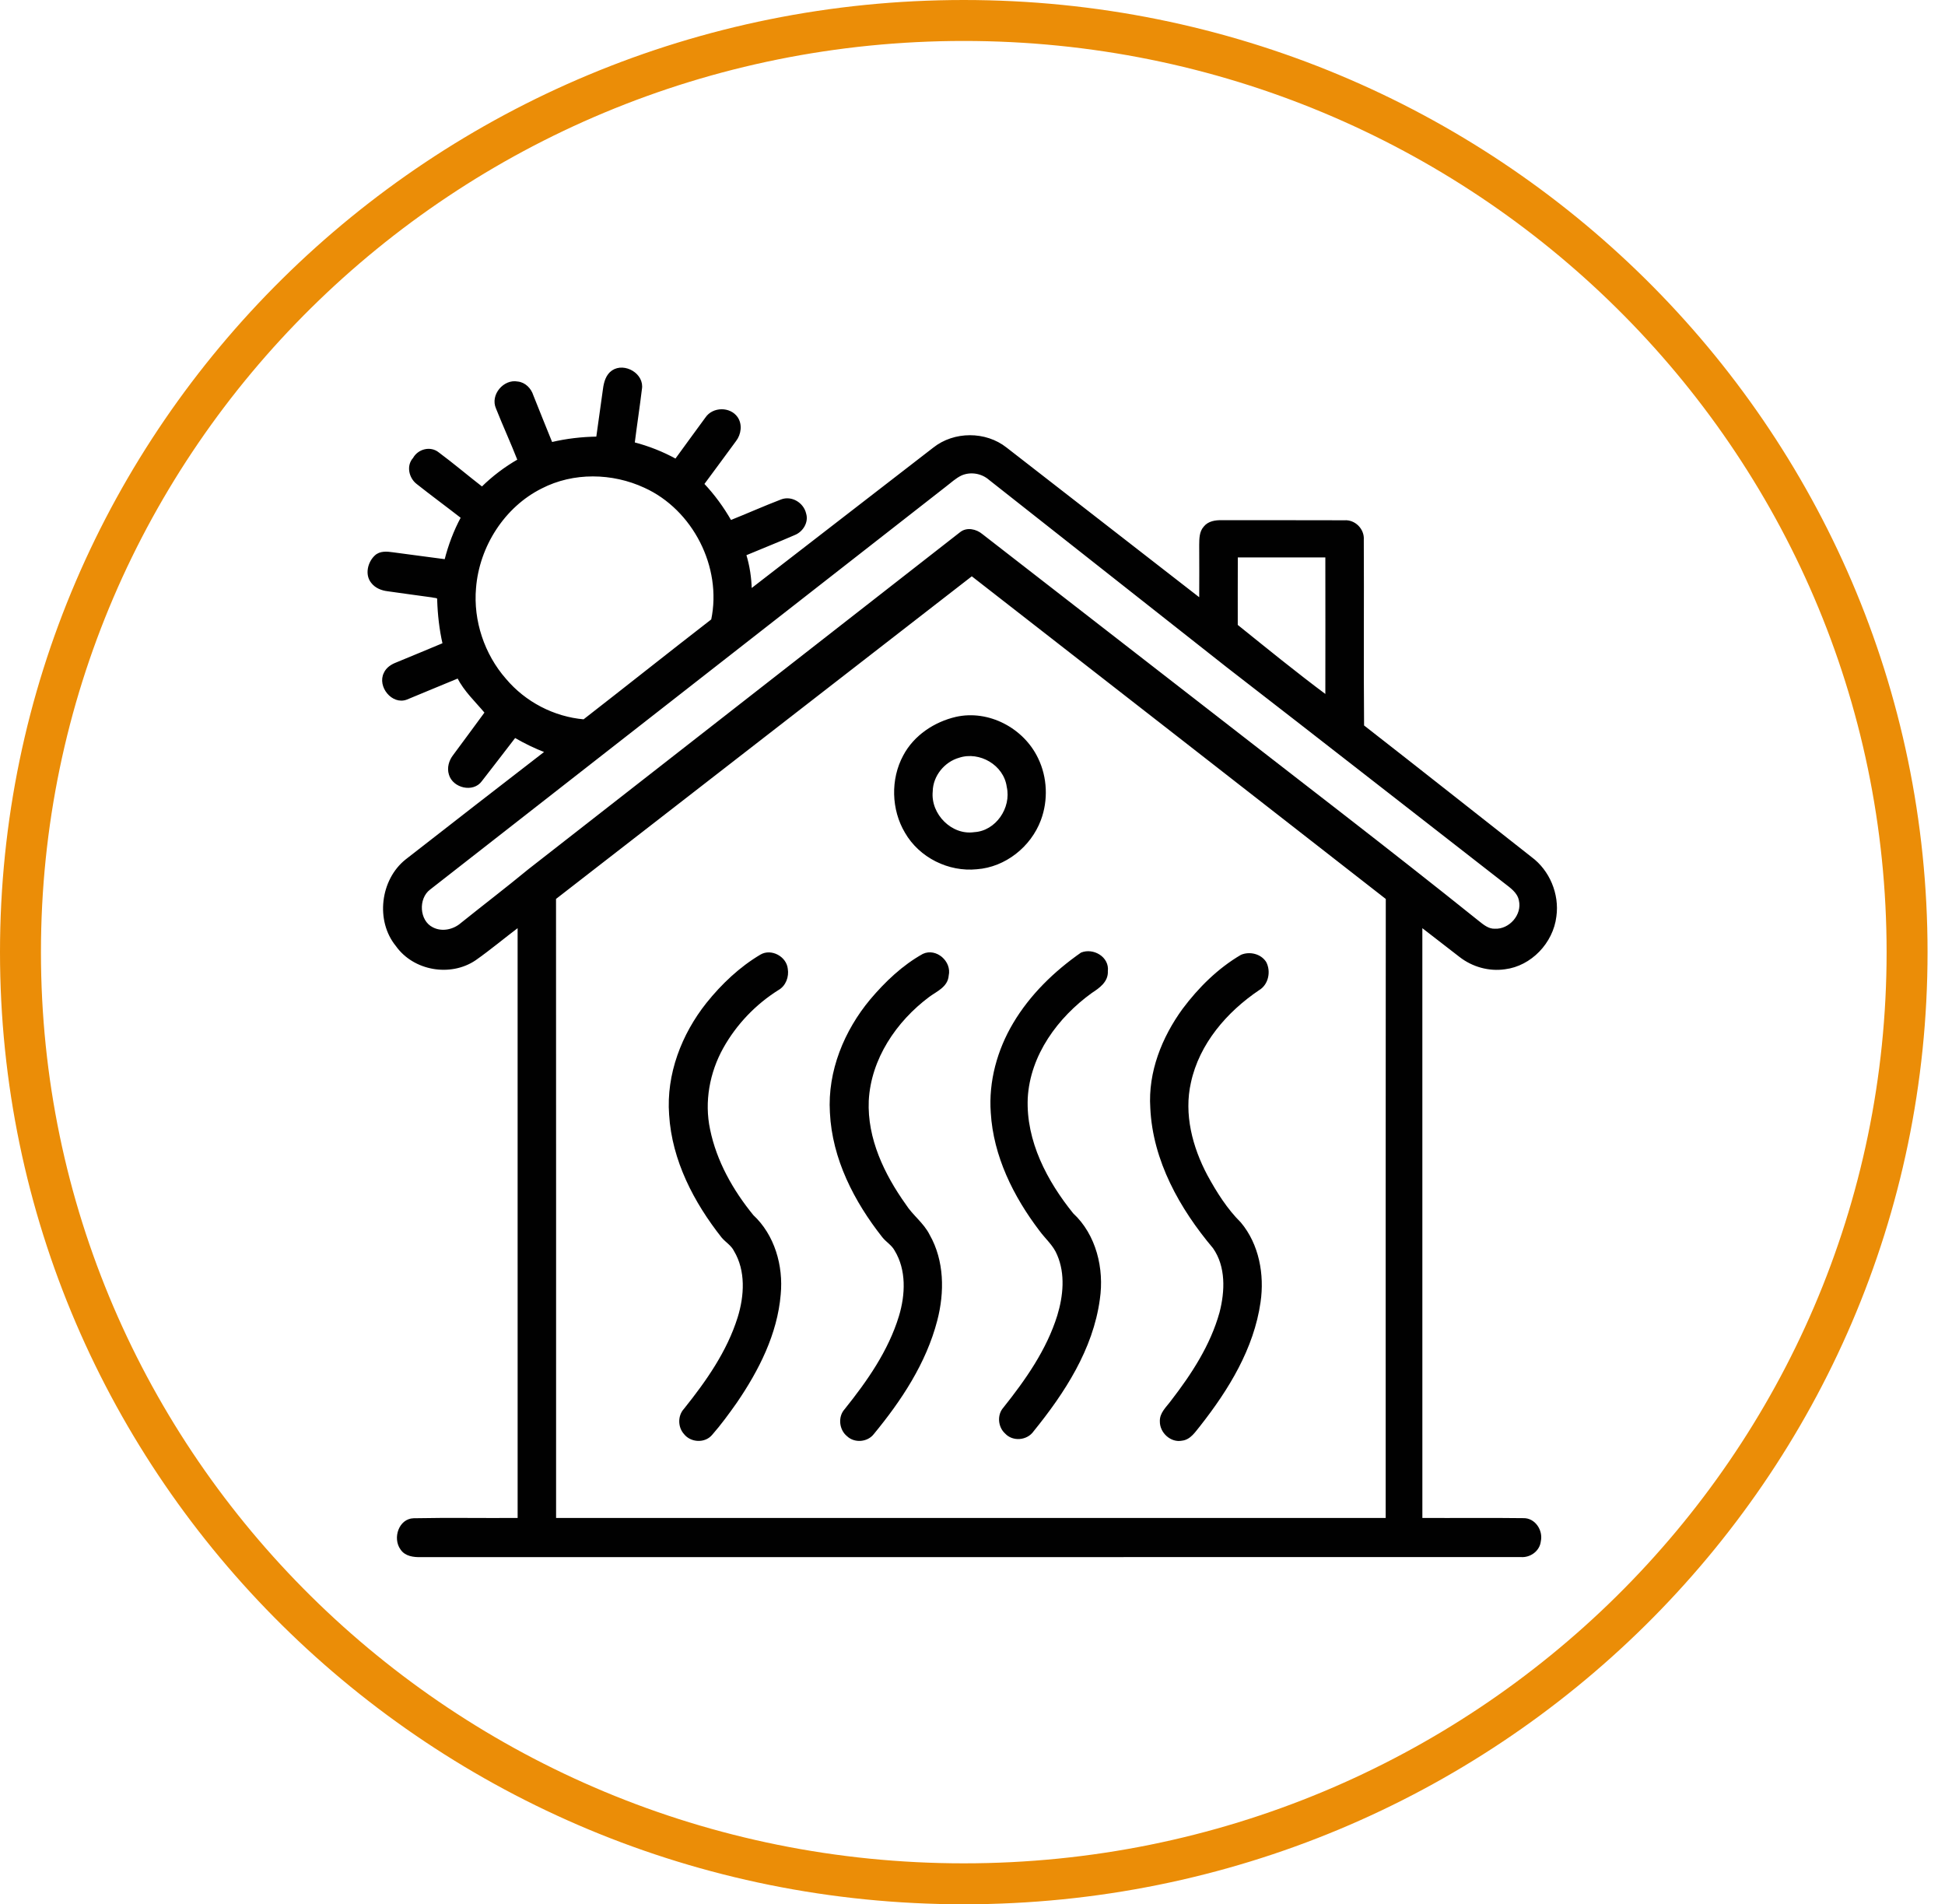 <svg width="95" height="93" viewBox="0 0 95 93" fill="none" xmlns="http://www.w3.org/2000/svg">
<path d="M29.92 18.13C30.494 17.741 31.434 18.282 31.306 19.003C31.2 19.884 31.064 20.761 30.954 21.642C31.668 21.827 32.358 22.099 33.006 22.455C33.505 21.777 33.993 21.091 34.495 20.415C34.831 19.917 35.643 19.903 35.988 20.398C36.218 20.732 36.154 21.201 35.913 21.512C35.396 22.225 34.866 22.928 34.346 23.638C34.864 24.184 35.309 24.797 35.684 25.452C36.515 25.121 37.332 24.755 38.168 24.435C38.654 24.249 39.212 24.584 39.328 25.089C39.456 25.496 39.181 25.933 38.809 26.083C38.012 26.432 37.202 26.748 36.401 27.086C36.573 27.644 36.659 28.224 36.672 28.809C39.651 26.505 42.632 24.201 45.612 21.898C46.61 21.104 48.136 21.103 49.135 21.894C52.298 24.35 55.46 26.805 58.62 29.263C58.626 28.378 58.624 27.495 58.62 26.611C58.625 26.315 58.62 25.979 58.832 25.747C59.032 25.495 59.367 25.445 59.666 25.452C61.667 25.456 63.669 25.446 65.669 25.456C66.163 25.42 66.603 25.86 66.565 26.364C66.581 29.394 66.552 32.423 66.579 35.453C69.319 37.587 72.043 39.746 74.777 41.893C75.646 42.534 76.123 43.672 75.972 44.753C75.819 46.028 74.761 47.135 73.501 47.29C72.734 47.402 71.934 47.178 71.32 46.701C70.689 46.212 70.057 45.723 69.425 45.234C69.425 54.883 69.422 64.532 69.426 74.179C71.086 74.189 72.746 74.167 74.405 74.189C74.946 74.174 75.327 74.752 75.212 75.266C75.162 75.721 74.721 76.031 74.286 75.996C56.376 76.001 38.465 75.995 20.555 75.999C20.21 76.007 19.807 75.961 19.599 75.642C19.224 75.124 19.518 74.213 20.204 74.194C21.911 74.159 23.621 74.193 25.33 74.179C25.329 64.531 25.33 54.882 25.329 45.234C24.617 45.771 23.933 46.346 23.203 46.859C22.001 47.672 20.22 47.37 19.372 46.172C18.38 44.958 18.626 42.979 19.838 42.012C22.109 40.239 24.386 38.473 26.667 36.712C26.141 36.512 25.635 36.265 25.148 35.982C24.595 36.695 24.051 37.416 23.494 38.125C23.101 38.667 22.149 38.439 21.971 37.814C21.872 37.498 21.972 37.157 22.169 36.904C22.686 36.201 23.208 35.504 23.721 34.799C23.255 34.241 22.709 33.74 22.374 33.08C21.531 33.423 20.694 33.78 19.852 34.124C19.174 34.381 18.471 33.513 18.792 32.879C18.899 32.639 19.125 32.492 19.358 32.401C20.127 32.08 20.899 31.769 21.665 31.443C21.503 30.739 21.424 30.019 21.4 29.298C21.431 29.125 21.215 29.167 21.117 29.13C20.389 29.033 19.663 28.929 18.936 28.828C18.646 28.794 18.351 28.677 18.168 28.436C17.862 28.06 18.007 27.471 18.338 27.164C18.569 26.944 18.901 26.978 19.188 27.019C20.044 27.137 20.9 27.244 21.756 27.36C21.94 26.633 22.205 25.93 22.559 25.273C21.837 24.71 21.1 24.17 20.383 23.602C20.021 23.326 19.885 22.751 20.214 22.392C20.446 21.971 21.022 21.823 21.402 22.131C22.132 22.673 22.825 23.263 23.544 23.819C24.077 23.293 24.676 22.839 25.324 22.469C24.99 21.615 24.606 20.781 24.268 19.929C23.99 19.298 24.627 18.554 25.278 18.679C25.628 18.713 25.902 18.992 26.006 19.323C26.319 20.095 26.62 20.871 26.938 21.64C27.669 21.466 28.417 21.38 29.167 21.369C29.28 20.581 29.388 19.793 29.497 19.006C29.538 18.681 29.634 18.322 29.92 18.13ZM46.953 23.174C46.657 23.311 46.419 23.542 46.161 23.737C37.766 30.294 29.369 36.849 20.976 43.409C20.369 43.868 20.427 44.991 21.123 45.331C21.581 45.569 22.153 45.447 22.535 45.117C23.63 44.239 24.745 43.386 25.829 42.493C32.857 37.007 39.883 31.518 46.914 26.034C47.222 25.78 47.67 25.882 47.955 26.122C51.544 28.906 55.13 31.692 58.718 34.477C63.211 37.978 67.738 41.433 72.182 44.999C72.425 45.192 72.687 45.418 73.016 45.403C73.743 45.437 74.406 44.695 74.233 43.962C74.152 43.554 73.788 43.319 73.487 43.082C68.971 39.572 64.466 36.045 59.941 32.546C56.074 29.494 52.203 26.447 48.335 23.398C47.96 23.072 47.41 22.978 46.953 23.174ZM26.437 23.814C24.613 24.724 23.367 26.665 23.204 28.713C23.063 30.325 23.62 31.975 24.677 33.181C25.639 34.323 27.045 35.05 28.518 35.178C30.612 33.552 32.686 31.899 34.782 30.277C35.328 27.677 33.87 24.856 31.493 23.778C29.912 23.046 27.999 23.009 26.437 23.814ZM60.409 30.542C61.854 31.705 63.293 32.877 64.781 33.985C64.785 31.715 64.784 29.445 64.781 27.176C63.324 27.175 61.868 27.176 60.412 27.176C60.404 28.298 60.412 29.419 60.409 30.542ZM27.111 43.878C27.119 53.979 27.112 64.08 27.114 74.181C40.652 74.179 54.191 74.18 67.728 74.181C67.731 64.081 67.723 53.98 67.733 43.88C60.983 38.608 54.222 33.351 47.466 28.086C40.681 33.348 33.896 38.614 27.111 43.878Z" fill="#010101" stroke="#010101" stroke-width="0.094"/>
<path d="M46.702 35.055C48.274 34.703 49.969 35.592 50.663 37.053C51.109 37.971 51.154 39.081 50.796 40.036C50.313 41.33 49.075 42.306 47.709 42.405C46.349 42.543 44.937 41.85 44.243 40.646C43.579 39.533 43.54 38.061 44.157 36.919C44.67 35.946 45.66 35.296 46.702 35.055ZM46.836 36.96C46.103 37.166 45.524 37.867 45.51 38.65C45.401 39.787 46.464 40.853 47.587 40.687C48.665 40.628 49.457 39.475 49.219 38.421C49.07 37.324 47.854 36.626 46.836 36.96Z" fill="#010101" stroke="#010101" stroke-width="0.094"/>
<path d="M52.823 46.563C53.388 46.336 54.145 46.762 54.064 47.429C54.091 47.924 53.666 48.218 53.306 48.452C51.641 49.651 50.268 51.499 50.151 53.632C50.062 55.737 51.103 57.704 52.383 59.287C53.498 60.321 53.892 61.963 53.674 63.445C53.344 65.885 51.957 68.009 50.448 69.87C50.151 70.301 49.477 70.363 49.123 69.973C48.794 69.676 48.743 69.116 49.039 68.779C50.128 67.414 51.16 65.947 51.687 64.256C51.978 63.295 52.086 62.215 51.679 61.272C51.49 60.797 51.09 60.467 50.797 60.064C49.542 58.412 48.565 56.45 48.439 54.337C48.33 52.818 48.754 51.29 49.525 49.993C50.345 48.61 51.522 47.472 52.823 46.563Z" fill="#010101" stroke="#010101" stroke-width="0.094"/>
<path d="M37.17 46.658C37.664 46.371 38.369 46.746 38.431 47.316C38.496 47.697 38.34 48.119 37.998 48.311C36.88 49.012 35.933 50 35.285 51.162C34.615 52.362 34.348 53.806 34.636 55.163C34.955 56.726 35.764 58.155 36.759 59.373C37.79 60.331 38.218 61.822 38.086 63.21C37.926 65.136 37.023 66.906 35.955 68.47C35.572 69.013 35.181 69.551 34.743 70.049C34.41 70.441 33.75 70.402 33.44 70C33.154 69.682 33.149 69.15 33.441 68.835C34.525 67.483 35.551 66.026 36.075 64.348C36.404 63.288 36.478 62.053 35.89 61.071C35.753 60.792 35.478 60.638 35.284 60.41C33.935 58.703 32.865 56.66 32.729 54.44C32.582 52.471 33.337 50.523 34.543 49.007C35.282 48.086 36.157 47.257 37.17 46.658Z" fill="#010101" stroke="#010101" stroke-width="0.094"/>
<path d="M45.096 46.627C45.71 46.339 46.443 46.975 46.291 47.639C46.252 48.178 45.712 48.381 45.344 48.659C43.747 49.857 42.493 51.693 42.386 53.754C42.307 55.615 43.15 57.367 44.2 58.841C44.539 59.378 45.08 59.752 45.367 60.328C46.078 61.578 46.091 63.109 45.735 64.474C45.197 66.554 43.987 68.376 42.643 70.007C42.352 70.385 41.746 70.433 41.402 70.104C41.035 69.81 40.968 69.203 41.291 68.85C42.391 67.478 43.431 65.997 43.952 64.288C44.27 63.236 44.325 62.012 43.734 61.046C43.589 60.777 43.315 60.625 43.13 60.392C41.765 58.662 40.689 56.584 40.582 54.332C40.462 52.321 41.278 50.35 42.543 48.835C43.272 47.974 44.11 47.175 45.096 46.627Z" fill="#010101" stroke="#010101" stroke-width="0.094"/>
<path d="M60.635 46.672C61.036 46.505 61.56 46.623 61.803 47.003C62.037 47.444 61.91 48.064 61.469 48.32C59.896 49.382 58.536 50.945 58.123 52.86C57.769 54.414 58.199 56.035 58.928 57.411C59.384 58.247 59.898 59.065 60.574 59.736C61.452 60.784 61.718 62.25 61.523 63.587C61.2 65.848 59.971 67.843 58.593 69.598C58.354 69.884 58.131 70.267 57.727 70.312C57.21 70.418 56.693 69.947 56.698 69.422C56.678 69.016 57.011 68.739 57.227 68.441C58.234 67.138 59.163 65.718 59.611 64.107C59.881 63.064 59.928 61.845 59.284 60.929C57.671 59.016 56.347 56.676 56.231 54.104C56.117 52.368 56.797 50.673 57.798 49.298C58.575 48.26 59.52 47.324 60.635 46.672Z" fill="#010101" stroke="#010101" stroke-width="0.094"/>
<path d="M93.148 46.5C93.148 71.617 72.532 92 47.074 92C21.616 92 1 71.617 1 46.5C1 21.383 21.616 1 47.074 1C72.532 1 93.148 21.383 93.148 46.5Z" stroke="#EB8D07" stroke-width="2"/>
</svg>
